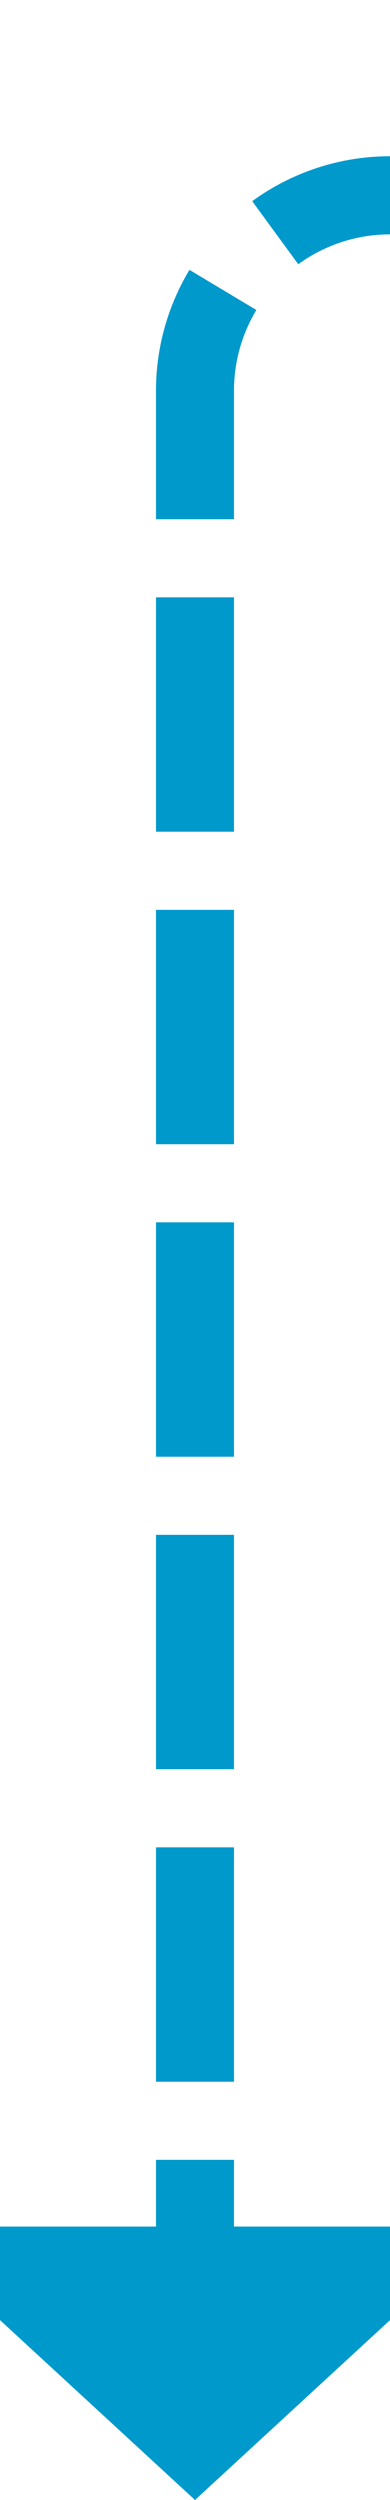 ﻿<?xml version="1.0" encoding="utf-8"?>
<svg version="1.1" xmlns:xlink="http://www.w3.org/1999/xlink" width="10px" height="64px" preserveAspectRatio="xMidYMin meet" viewBox="405 273 8 64" xmlns="http://www.w3.org/2000/svg">
  <defs>
    <mask fill="white" id="Clip228">
      <path d="M 432 255  L 552 255  L 552 301  L 432 301  Z M 399 255  L 579 255  L 579 347  L 399 347  Z " fill-rule="evenodd" />
    </mask>
  </defs>
  <path d="M 576 337  L 576 283  A 5 5 0 0 0 571 278 L 414 278  A 5 5 0 0 0 409 283 L 409 331  " stroke-width="2" stroke-dasharray="6,2" stroke="rgba(0, 153, 204, 1)" fill="none" class="stroke" mask="url(#Clip228)" />
  <path d="M 401.4 330  L 409 337  L 416.6 330  L 401.4 330  Z " fill-rule="nonzero" fill="rgba(0, 153, 204, 1)" stroke="none" class="fill" mask="url(#Clip228)" />
</svg>